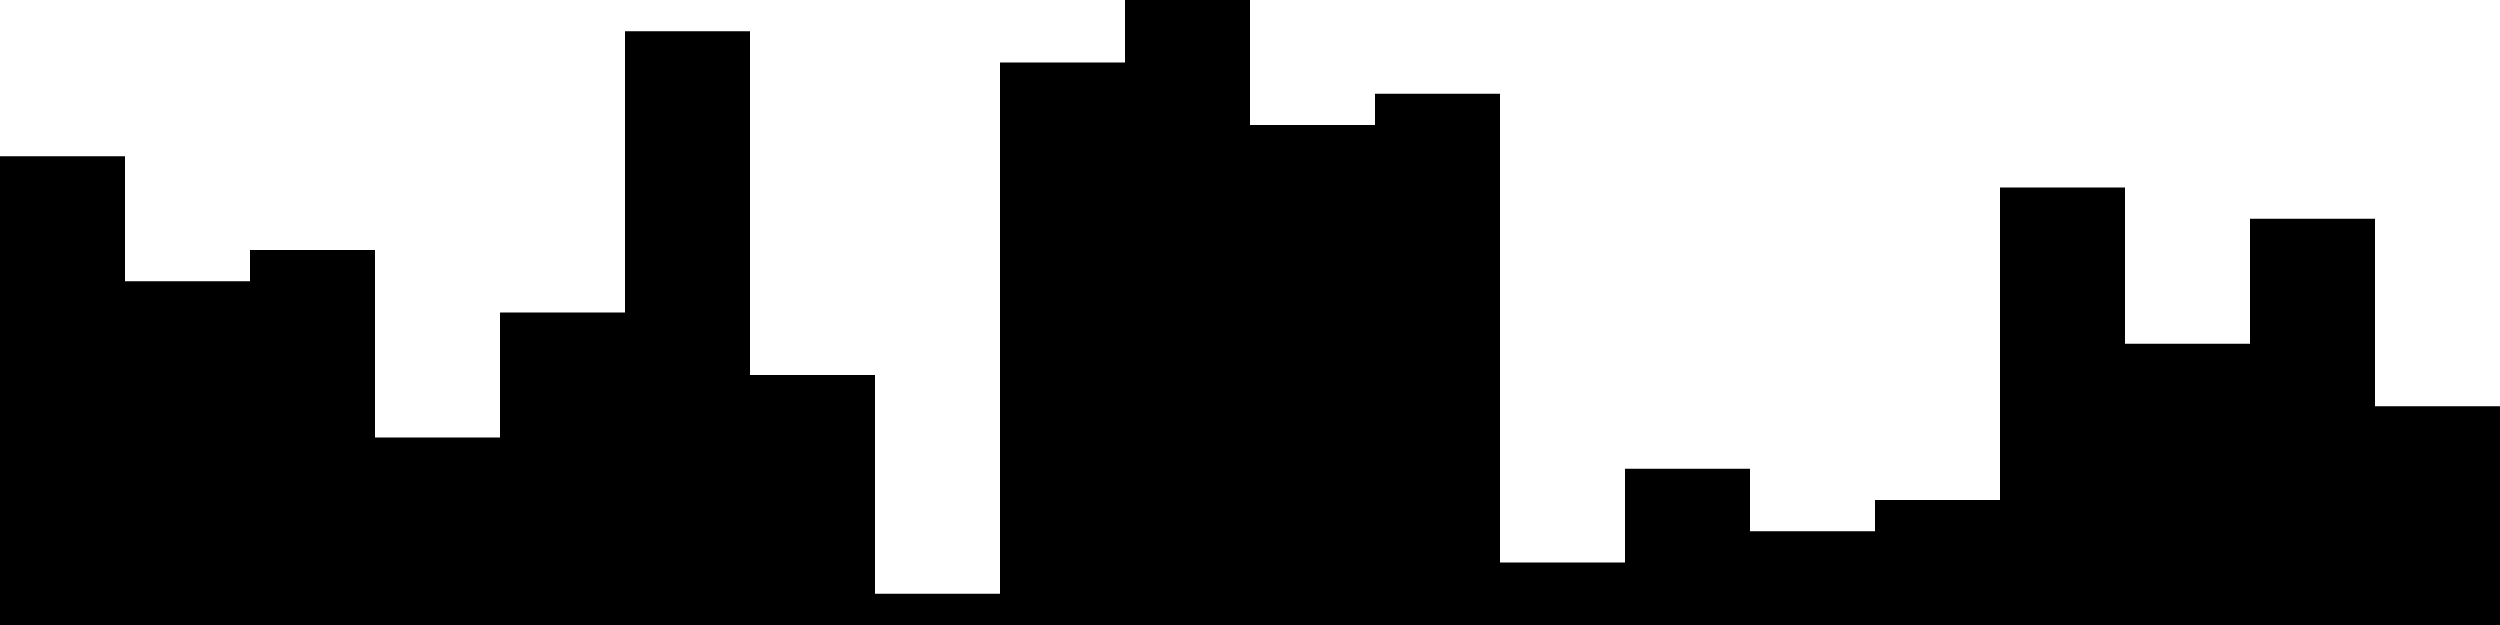 
<svg xmlns="http://www.w3.org/2000/svg" width="800" height="200">
<style>
rect {
    fill: black;
}
@media (prefers-color-scheme: dark) {
    rect {
        fill: white;
    }
}
</style>
<rect width="40" height="150" x="0" y="50" />
<rect width="40" height="110" x="40" y="90" />
<rect width="40" height="120" x="80" y="80" />
<rect width="40" height="60" x="120" y="140" />
<rect width="40" height="100" x="160" y="100" />
<rect width="40" height="190" x="200" y="10" />
<rect width="40" height="80" x="240" y="120" />
<rect width="40" height="10" x="280" y="190" />
<rect width="40" height="180" x="320" y="20" />
<rect width="40" height="200" x="360" y="0" />
<rect width="40" height="160" x="400" y="40" />
<rect width="40" height="170" x="440" y="30" />
<rect width="40" height="20" x="480" y="180" />
<rect width="40" height="50" x="520" y="150" />
<rect width="40" height="30" x="560" y="170" />
<rect width="40" height="40" x="600" y="160" />
<rect width="40" height="140" x="640" y="60" />
<rect width="40" height="90" x="680" y="110" />
<rect width="40" height="130" x="720" y="70" />
<rect width="40" height="70" x="760" y="130" />
</svg>
